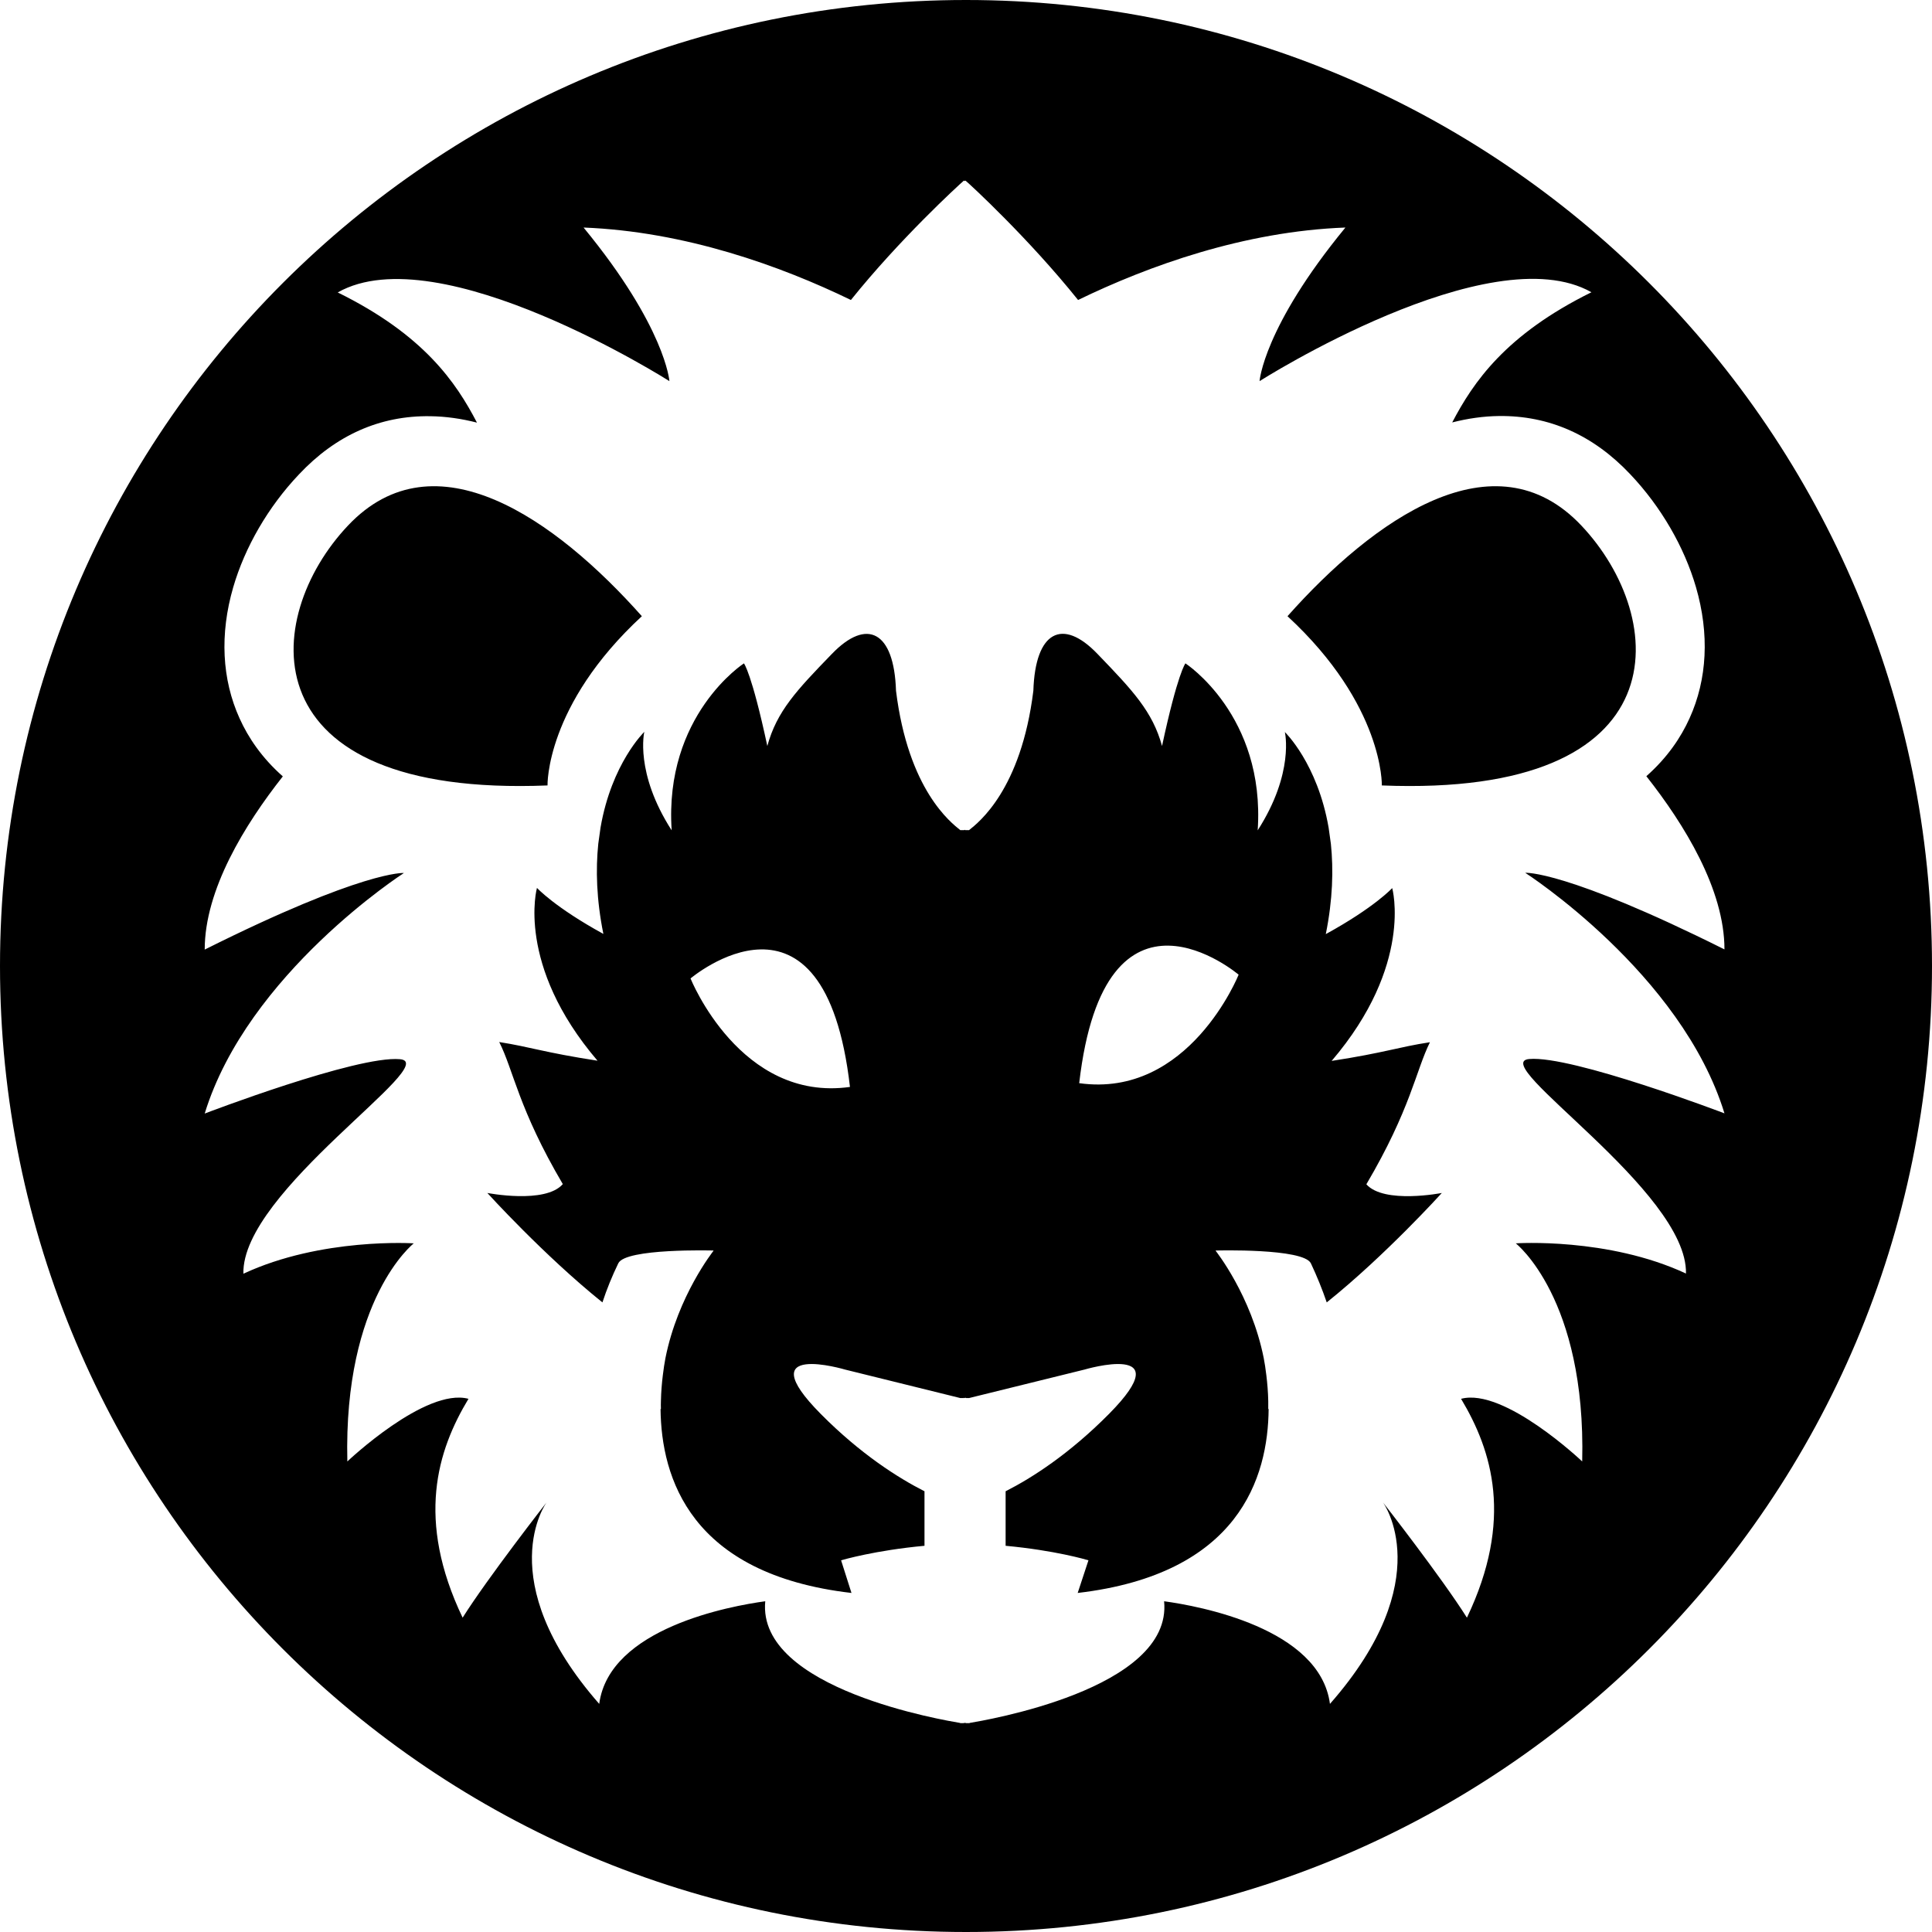 <?xml version="1.0" encoding="utf-8"?>
<!-- Generator: Adobe Illustrator 19.0.0, SVG Export Plug-In . SVG Version: 6.00 Build 0)  -->
<svg version="1.1" id="Layer_6_copy" xmlns="http://www.w3.org/2000/svg" xmlns:xlink="http://www.w3.org/1999/xlink" x="0px"
	 y="0px" viewBox="0 0 1024 1024" style="enable-background:new 0 0 1024 1024;" xml:space="preserve">
<path id="XMLID_3_" d="M732.4,416.3c0,0,1.2-42.4-50-89.7c45.6-51.3,109.7-96.9,155.8-48C884.3,327.4,891.7,422.7,732.4,416.3z
	 M764.2,632.3c0,0-29.9,33.1-61,58c-2.4-7-5.2-13.9-8.4-20.7c-3.9-8.1-50.3-6.8-50.3-6.8l-0.2,0.1c0.2,0.3,18.9,23.8,25.5,56.9
	c0.5,2.6,1,5.7,1.4,9.2c0.5,4.1,0.9,8.7,1,13.6c0,1.4,0,2.8,0,4.2l0.2,0c-0.3,36.2-15.6,87.5-101.2,97.5l5.7-17.3
	c-0.9-0.3-17.9-5.3-43.9-7.7v-28.9c14-7.1,33.8-19.8,54.8-41c38.3-38.7-13-23.5-13-23.5L513.6,741H512v-0.2l-0.6,0.2l-0.4-0.2v0.2
	h-2l-61.1-15.1c0,0-51.2-15.2-12.9,23.5c21,21.2,41,33.9,55,41v28.9c-26,2.4-43.2,7.4-44.2,7.7l5.5,17.3
	c-85.5-9.9-100.8-61.2-101.2-97.5l0.2,0c-0.1-1.4,0-2.8,0-4.2c0.1-4.9,0.5-9.5,1-13.6c0.4-3.5,0.9-6.5,1.4-9.2
	c6.6-33.1,25.3-56.6,25.5-56.9l-0.2-0.1c0,0-46.5-1.3-50.3,6.8c-3.3,6.8-6.1,13.7-8.4,20.7c-31-24.9-61-58-61-58s30.7,6,40-4.7
	c-23.5-39.9-26.1-60.3-33.7-75.3c17,2.7,23.6,5.5,52.1,9.9c-43.5-50.9-32.1-91.6-32.1-91.6s9.3,10.2,35.2,24.4
	c-3.7-18.3-4.1-34.2-2.7-47.8l1.2-8.6c5.9-34.1,23.2-50.7,23.2-50.7s-5.2,21.6,14.5,52.2c-4.1-61.1,38.3-88.5,38.3-88.5
	s4.1,5.1,12.4,43.8c5-18.4,15.5-29.5,34.2-48.8c18.6-19.3,33-12,34,19.5C481.4,418.7,504,436,509,440h2c0.1-0.1,0.2-0.1,0.3-0.2
	c0.1,0.1,0.2,0.2,0.3,0.2h2c5-4,27.6-21.3,34.1-73.9c1-31.5,15.4-38.9,34-19.5c18.6,19.3,29.2,30.5,34.2,48.8
	c8.3-38.7,12.4-43.8,12.4-43.8s42.4,27.5,38.3,88.5C686.2,409.6,681,388,681,388s17.3,16.6,23.2,50.7l1.2,8.6
	c1.4,13.6,1,29.5-2.7,47.8c25.9-14.2,35.2-24.4,35.2-24.4s11.4,40.7-32.1,91.6c28.5-4.4,35.1-7.3,52.1-9.9
	c-7.5,15.1-10.2,35.4-33.7,75.3C733.6,638.3,764.2,632.3,764.2,632.3z M450.5,576.1c-13.5-117.7-84.5-57.5-84.5-57.5
	S392.3,584.3,450.5,576.1z M656.5,516.6c0,0-70.9-60.2-84.5,57.5C630.2,582.3,656.5,516.6,656.5,516.6z M290.2,416.3
	c0,0-1.2-42.4,50-89.7c-45.6-51.3-109.7-96.9-155.8-48C138.3,327.4,130.9,422.7,290.2,416.3z M1024,512c0,282.8-229.2,512-512,512
	S0,794.8,0,512S229.2,0,512,0S1024,229.2,1024,512z M893.6,675c1-43.8-105.8-111.7-83.1-113.7c22.8-2,103.5,28.8,103.5,28.8
	c-22.8-74.3-105.6-127.5-105.6-127.5s21.1-1.6,105.6,40.6c0-31.8-21.3-66.3-41.4-91.8c11.1-9.8,18.3-20.5,22.9-30.7
	c9.4-20.7,10.6-44.7,3.4-69.5c-6.2-21.3-18.5-42.6-34.8-59.8c-19.7-20.9-43.1-31.2-69.6-30.9c-8.3,0.1-16.6,1.3-24.8,3.4
	c11.1-21.2,28.2-46.5,73.8-69c-53.8-30.5-175.9,47.1-175.9,47.1s2-28.5,45.5-81.4c-53.7,2-104.4,20.3-141.7,38.4
	c-25.8-32.2-56.8-60.9-59.7-63.3c-0.1,0.1-0.3,0.2-0.4,0.3c-0.1-0.1-0.3-0.2-0.4-0.3c-2.9,2.5-34.1,31.1-59.9,63.3
	c-37.3-18.1-87.9-36.3-141.7-38.4c43.5,52.9,45.5,81.4,45.5,81.4S232.8,124.5,179,155c45.7,22.5,62.7,47.7,73.8,69
	c-8.2-2.1-16.5-3.3-24.8-3.4c-26.5-0.4-50,10-69.6,30.9c-16.3,17.2-28.6,38.5-34.8,59.8c-7.2,24.8-6,48.8,3.4,69.5
	c4.6,10.2,11.8,20.9,22.9,30.7c-20.1,25.5-41.4,60-41.4,91.8c84.4-42.2,105.6-40.6,105.6-40.6s-82.8,53.2-105.6,127.5
	c0,0,80.7-30.9,103.5-28.8c22.8,2-84.1,70-83,113.7c41.4-19.3,90.3-16.1,90.3-16.1s-37.3,29.2-35.2,115.6c0,0,41.4-39.3,64.2-33.2
	c-16.6,27.5-27.9,64.1-3.1,116c13.5-21.4,44.5-61.1,44.5-61.1s-30,40.7,27.9,106.8c5.3-40.2,69.6-51.9,88-54.4
	c-4.5,46.8,96.3,63.3,103.3,64.5v0.1c0,0,1.4,0,1.6,0c0.1,0,0.2,0,0.4,0v-0.1c0.1,0,0.2,0,0.3,0c0.1,0,0.4,0,0.7,0v0.1
	c0,0,0.3,0,0.4,0c0.2,0,1.6,0,1.6,0v-0.1c7-1.2,107.7-17.7,103.1-64.5c18.4,2.5,82.6,14.2,87.9,54.4C763,837,733,796.3,733,796.3
	s31,39.7,44.5,61.1c24.8-51.9,13.4-88.5-3.1-116c22.8-6.1,64.2,33.2,64.2,33.2c2.1-86.5-35.2-115.6-35.2-115.6
	S852.2,655.7,893.6,675z"/>
</svg>
